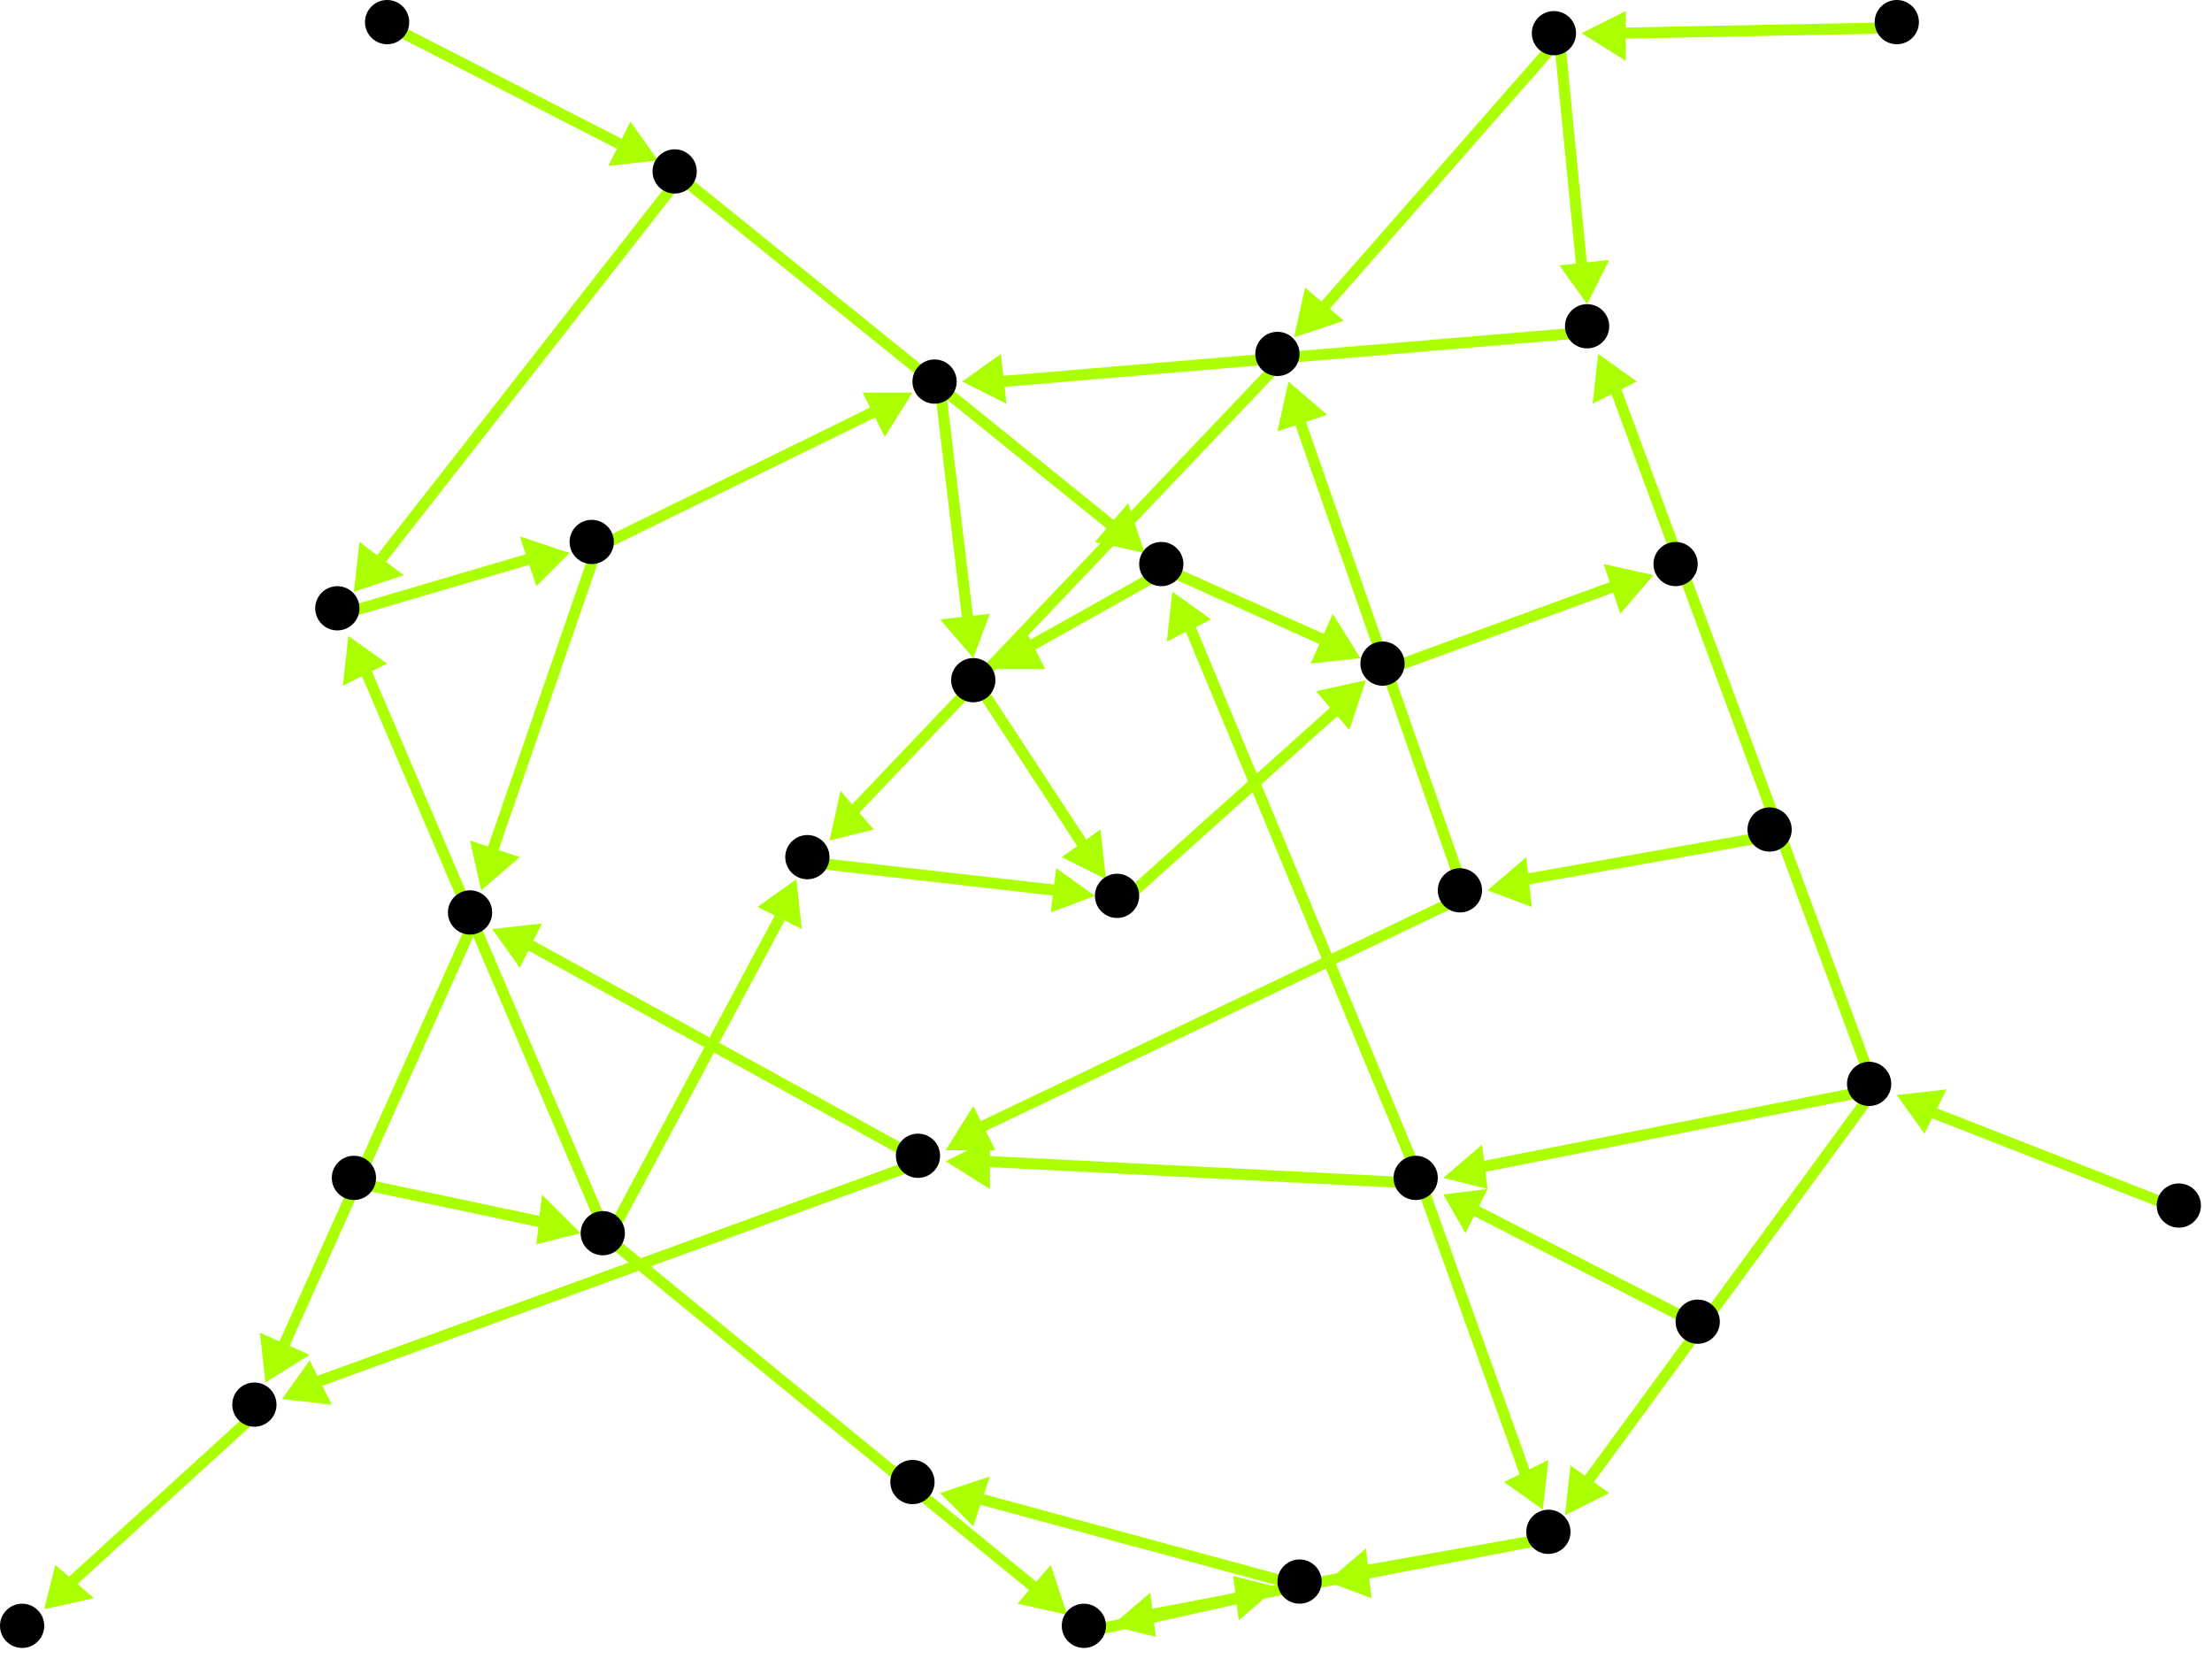 <?xml version="1.0" encoding="utf-8"?>
<!-- Created with Hypercube (http://tumic.wz.cz/hypercube) -->

<svg width="400" height="300" viewBox="0 0 400 300" xmlns="http://www.w3.org/2000/svg" baseProfile="tiny">

<g font-family="Helvetica" font-weight="normal">

<g>
	<polygon points="261,216 269,215 265,223" fill="#aaff00"/>
	<line x1="308" y1="240" x2="267" y2="219" stroke="#aaff00" stroke-width="2"/>
</g>
<g>
	<polygon points="279,273 272,268 280,264" fill="#aaff00"/>
	<line x1="257" y1="214" x2="276" y2="267" stroke="#aaff00" stroke-width="2"/>
</g>
<g>
	<polygon points="171,210 179,206 179,215" fill="#aaff00"/>
	<line x1="257" y1="214" x2="178" y2="210" stroke="#aaff00" stroke-width="2"/>
</g>
<g>
	<polygon points="212,107 219,112 211,116" fill="#aaff00"/>
	<line x1="257" y1="214" x2="215" y2="113" stroke="#aaff00" stroke-width="2"/>
</g>
<g>
	<polygon points="201,294 208,288 209,296" fill="#aaff00"/>
	<line x1="281" y1="278" x2="208" y2="292" stroke="#aaff00" stroke-width="2"/>
</g>
<g>
	<polygon points="240,286 247,280 248,289" fill="#aaff00"/>
	<line x1="281" y1="278" x2="247" y2="284" stroke="#aaff00" stroke-width="2"/>
</g>
<g>
	<polygon points="231,287 224,293 223,285" fill="#aaff00"/>
	<line x1="197" y1="295" x2="224" y2="289" stroke="#aaff00" stroke-width="2"/>
</g>
<g>
	<polygon points="170,270 179,267 176,276" fill="#aaff00"/>
	<line x1="236" y1="287" x2="177" y2="271" stroke="#aaff00" stroke-width="2"/>
</g>
<g>
	<polygon points="63,115 70,120 62,124" fill="#aaff00"/>
	<line x1="110" y1="224" x2="66" y2="121" stroke="#aaff00" stroke-width="2"/>
</g>
<g>
	<polygon points="144,159 145,168 137,164" fill="#aaff00"/>
	<line x1="110" y1="224" x2="141" y2="166" stroke="#aaff00" stroke-width="2"/>
</g>
<g>
	<polygon points="193,292 184,290 190,283" fill="#aaff00"/>
	<line x1="110" y1="224" x2="187" y2="287" stroke="#aaff00" stroke-width="2"/>
</g>
<g>
	<polygon points="103,100 97,106 94,97" fill="#aaff00"/>
	<line x1="62" y1="111" x2="96" y2="101" stroke="#aaff00" stroke-width="2"/>
</g>
<g>
	<polygon points="165,71 160,79 156,71" fill="#aaff00"/>
	<line x1="108" y1="99" x2="159" y2="74" stroke="#aaff00" stroke-width="2"/>
</g>
<g>
	<polygon points="87,161 85,152 94,155" fill="#aaff00"/>
	<line x1="108" y1="99" x2="89" y2="154" stroke="#aaff00" stroke-width="2"/>
</g>
<g>
	<polygon points="176,119 170,112 179,111" fill="#aaff00"/>
	<line x1="170" y1="70" x2="175" y2="112" stroke="#aaff00" stroke-width="2"/>
</g>
<g>
	<polygon points="200,159 192,155 199,150" fill="#aaff00"/>
	<line x1="177" y1="124" x2="196" y2="153" stroke="#aaff00" stroke-width="2"/>
</g>
<g>
	<polygon points="247,123 244,132 238,125" fill="#aaff00"/>
	<line x1="203" y1="163" x2="242" y2="128" stroke="#aaff00" stroke-width="2"/>
</g>
<g>
	<polygon points="299,104 293,111 290,102" fill="#aaff00"/>
	<line x1="251" y1="121" x2="292" y2="106" stroke="#aaff00" stroke-width="2"/>
</g>
<g>
	<polygon points="180,121 185,113 189,121" fill="#aaff00"/>
	<line x1="211" y1="103" x2="186" y2="117" stroke="#aaff00" stroke-width="2"/>
</g>
<g>
	<polygon points="246,119 237,120 241,111" fill="#aaff00"/>
	<line x1="211" y1="103" x2="240" y2="116" stroke="#aaff00" stroke-width="2"/>
</g>
<g>
	<polygon points="64,107 65,98 73,104" fill="#aaff00"/>
	<line x1="123" y1="32" x2="69" y2="101" stroke="#aaff00" stroke-width="2"/>
</g>
<g>
	<polygon points="207,100 198,98 204,91" fill="#aaff00"/>
	<line x1="123" y1="32" x2="201" y2="95" stroke="#aaff00" stroke-width="2"/>
</g>
<g>
	<polygon points="119,29 110,30 114,22" fill="#aaff00"/>
	<line x1="71" y1="5" x2="112" y2="26" stroke="#aaff00" stroke-width="2"/>
</g>
<g>
	<polygon points="198,162 190,165 191,157" fill="#aaff00"/>
	<line x1="147" y1="156" x2="191" y2="161" stroke="#aaff00" stroke-width="2"/>
</g>
<g>
	<polygon points="150,152 152,143 158,150" fill="#aaff00"/>
	<line x1="232" y1="65" x2="154" y2="147" stroke="#aaff00" stroke-width="2"/>
</g>
<g>
	<polygon points="233,69 240,75 231,78" fill="#aaff00"/>
	<line x1="265" y1="162" x2="235" y2="76" stroke="#aaff00" stroke-width="2"/>
</g>
<g>
	<polygon points="171,208 176,200 180,208" fill="#aaff00"/>
	<line x1="265" y1="162" x2="177" y2="204" stroke="#aaff00" stroke-width="2"/>
</g>
<g>
	<polygon points="89,168 98,167 94,175" fill="#aaff00"/>
	<line x1="167" y1="210" x2="96" y2="171" stroke="#aaff00" stroke-width="2"/>
</g>
<g>
	<polygon points="51,253 56,246 60,254" fill="#aaff00"/>
	<line x1="167" y1="210" x2="57" y2="250" stroke="#aaff00" stroke-width="2"/>
</g>
<g>
	<polygon points="48,250 47,241 56,245" fill="#aaff00"/>
	<line x1="86" y1="166" x2="51" y2="244" stroke="#aaff00" stroke-width="2"/>
</g>
<g>
	<polygon points="8,291 10,283 17,289" fill="#aaff00"/>
	<line x1="47" y1="255" x2="13" y2="286" stroke="#aaff00" stroke-width="2"/>
</g>
<g>
	<polygon points="269,161 276,155 277,164" fill="#aaff00"/>
	<line x1="321" y1="151" x2="276" y2="159" stroke="#aaff00" stroke-width="2"/>
</g>
<g>
	<polygon points="287,55 282,48 291,47" fill="#aaff00"/>
	<line x1="282" y1="7" x2="286" y2="48" stroke="#aaff00" stroke-width="2"/>
</g>
<g>
	<polygon points="234,61 236,52 243,58" fill="#aaff00"/>
	<line x1="282" y1="7" x2="239" y2="56" stroke="#aaff00" stroke-width="2"/>
</g>
<g>
	<polygon points="174,69 181,64 182,73" fill="#aaff00"/>
	<line x1="288" y1="60" x2="181" y2="69" stroke="#aaff00" stroke-width="2"/>
</g>
<g>
	<polygon points="261,213 268,207 269,215" fill="#aaff00"/>
	<line x1="339" y1="197" x2="268" y2="211" stroke="#aaff00" stroke-width="2"/>
</g>
<g>
	<polygon points="289,64 296,69 288,73" fill="#aaff00"/>
	<line x1="339" y1="197" x2="292" y2="70" stroke="#aaff00" stroke-width="2"/>
</g>
<g>
	<polygon points="283,274 284,265 291,270" fill="#aaff00"/>
	<line x1="339" y1="197" x2="287" y2="268" stroke="#aaff00" stroke-width="2"/>
</g>
<g>
	<polygon points="343,198 352,197 348,205" fill="#aaff00"/>
	<line x1="395" y1="219" x2="349" y2="201" stroke="#aaff00" stroke-width="2"/>
</g>
<g>
	<polygon points="286,6 294,2 294,11" fill="#aaff00"/>
	<line x1="344" y1="5" x2="293" y2="6" stroke="#aaff00" stroke-width="2"/>
</g>
<g>
	<polygon points="105,223 97,225 98,216" fill="#aaff00"/>
	<line x1="65" y1="214" x2="98" y2="221" stroke="#aaff00" stroke-width="2"/>
</g>

<g fill="#000000">
	<circle cx="307" cy="239" r="4"/>
</g>
<g fill="#000000">
	<circle cx="256" cy="213" r="4"/>
</g>
<g fill="#000000">
	<circle cx="64" cy="213" r="4"/>
</g>
<g fill="#000000">
	<circle cx="109" cy="223" r="4"/>
</g>
<g fill="#000000">
	<circle cx="394" cy="218" r="4"/>
</g>
<g fill="#000000">
	<circle cx="338" cy="196" r="4"/>
</g>
<g fill="#000000">
	<circle cx="320" cy="150" r="4"/>
</g>
<g fill="#000000">
	<circle cx="264" cy="161" r="4"/>
</g>
<g fill="#000000">
	<circle cx="70" cy="4" r="4"/>
</g>
<g fill="#000000">
	<circle cx="122" cy="31" r="4"/>
</g>
<g fill="#000000">
	<circle cx="165" cy="268" r="4"/>
</g>
<g fill="#000000">
	<circle cx="4" cy="294" r="4"/>
</g>
<g fill="#000000">
	<circle cx="303" cy="102" r="4"/>
</g>
<g fill="#000000">
	<circle cx="343" cy="4" r="4"/>
</g>
<g fill="#000000">
	<circle cx="281" cy="6" r="4"/>
</g>
<g fill="#000000">
	<circle cx="61" cy="110" r="4"/>
</g>
<g fill="#000000">
	<circle cx="107" cy="98" r="4"/>
</g>
<g fill="#000000">
	<circle cx="287" cy="59" r="4"/>
</g>
<g fill="#000000">
	<circle cx="169" cy="69" r="4"/>
</g>
<g fill="#000000">
	<circle cx="231" cy="64" r="4"/>
</g>
<g fill="#000000">
	<circle cx="146" cy="155" r="4"/>
</g>
<g fill="#000000">
	<circle cx="176" cy="123" r="4"/>
</g>
<g fill="#000000">
	<circle cx="202" cy="162" r="4"/>
</g>
<g fill="#000000">
	<circle cx="280" cy="277" r="4"/>
</g>
<g fill="#000000">
	<circle cx="166" cy="209" r="4"/>
</g>
<g fill="#000000">
	<circle cx="210" cy="102" r="4"/>
</g>
<g fill="#000000">
	<circle cx="196" cy="294" r="4"/>
</g>
<g fill="#000000">
	<circle cx="235" cy="286" r="4"/>
</g>
<g fill="#000000">
	<circle cx="85" cy="165" r="4"/>
</g>
<g fill="#000000">
	<circle cx="46" cy="254" r="4"/>
</g>
<g fill="#000000">
	<circle cx="250" cy="120" r="4"/>
</g>

</g>

</svg>
